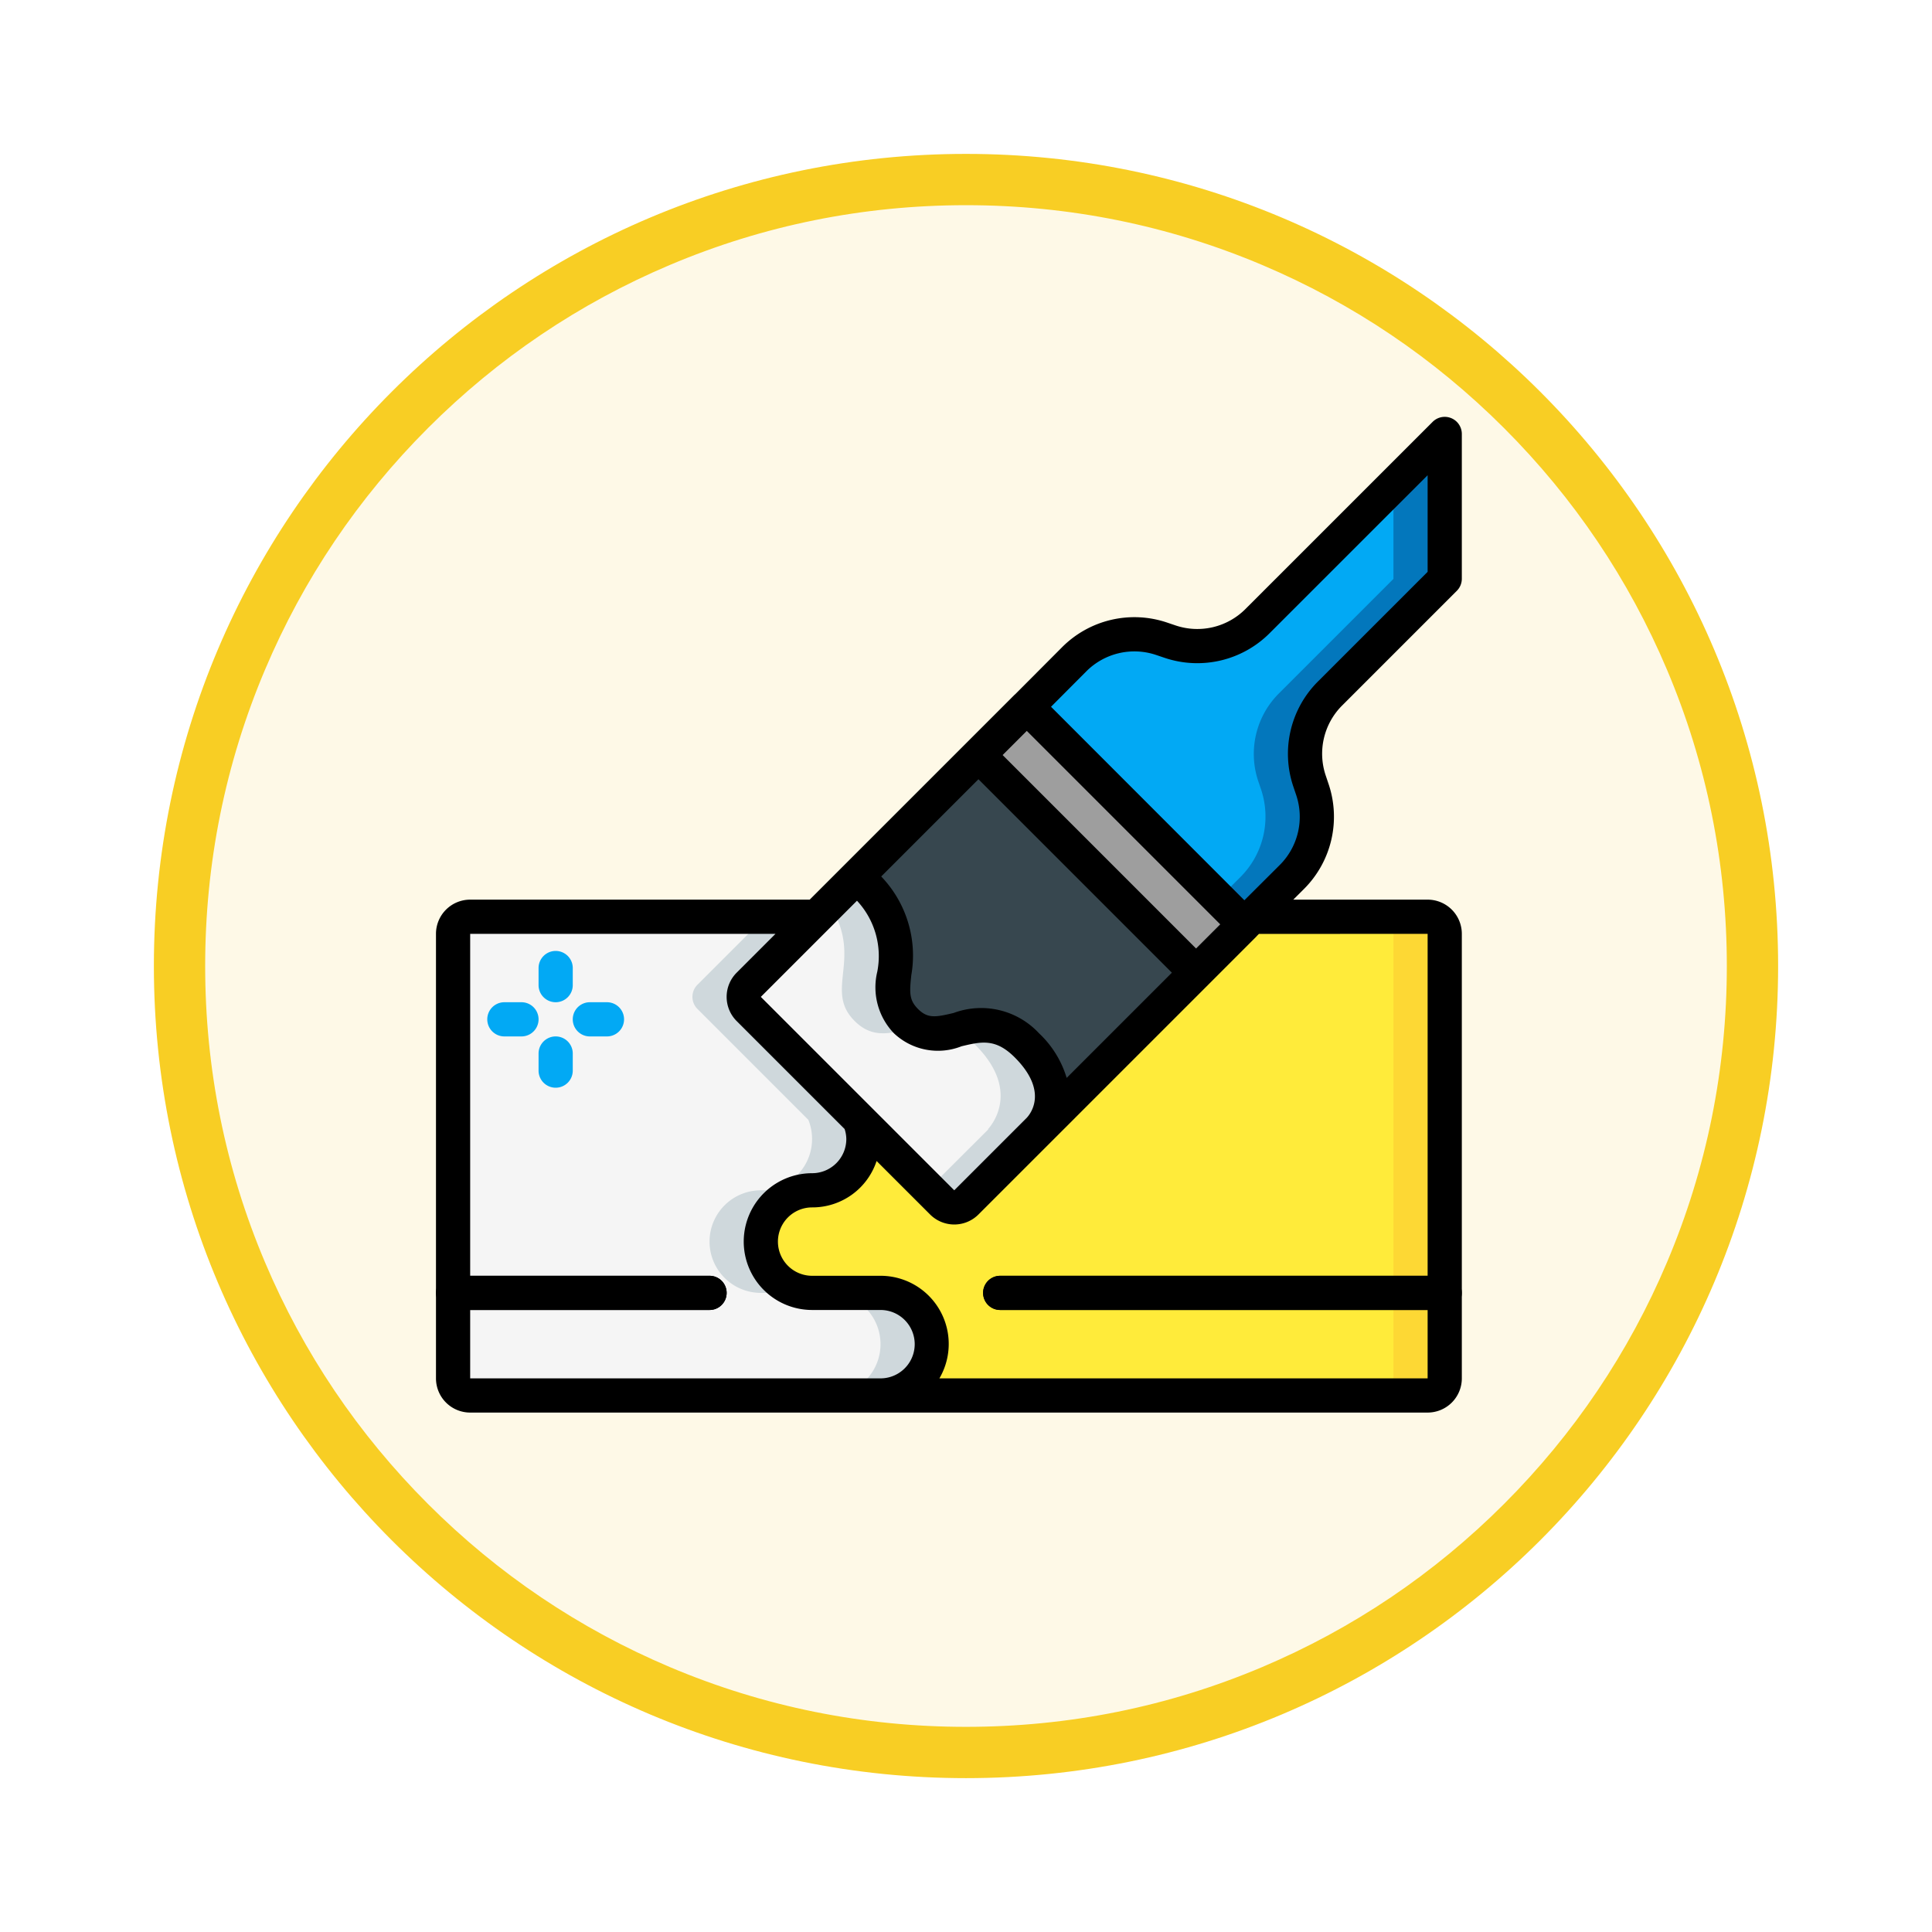 <svg xmlns="http://www.w3.org/2000/svg" xmlns:xlink="http://www.w3.org/1999/xlink" width="113" height="113" viewBox="0 0 113 113">
  <defs>
    <filter id="Trazado_982547" x="0" y="0.001" width="113" height="113" filterUnits="userSpaceOnUse">
      <feOffset dy="3" input="SourceAlpha"/>
      <feGaussianBlur stdDeviation="3" result="blur"/>
      <feFlood flood-opacity="0.161"/>
      <feComposite operator="in" in2="blur"/>
      <feComposite in="SourceGraphic"/>
    </filter>
  </defs>
  <g id="Grupo_1210492" data-name="Grupo 1210492" transform="translate(-4457 -15712.207)">
    <g id="Grupo_1210152" data-name="Grupo 1210152" transform="translate(3345 13390.209)">
      <g id="Grupo_1209055" data-name="Grupo 1209055" transform="translate(0 1091.783)">
        <g id="Grupo_1209049" data-name="Grupo 1209049">
          <g id="Grupo_1208493" data-name="Grupo 1208493" transform="translate(0 -4397.209)">
            <g id="Grupo_1202104" data-name="Grupo 1202104" transform="translate(0 -1149.226)">
              <g id="Grupo_1201923" data-name="Grupo 1201923" transform="translate(-4174.49 4856.378)">
                <g id="Grupo_1176928" data-name="Grupo 1176928" transform="translate(5295.49 1926.273)">
                  <g id="Grupo_1172322" data-name="Grupo 1172322" transform="translate(0 0)">
                    <g id="Grupo_1164700" data-name="Grupo 1164700">
                      <g id="Grupo_1160931" data-name="Grupo 1160931">
                        <g id="Grupo_1160749" data-name="Grupo 1160749">
                          <g id="Grupo_1158891" data-name="Grupo 1158891">
                            <g id="Grupo_1157406" data-name="Grupo 1157406">
                              <g id="Grupo_1155793" data-name="Grupo 1155793">
                                <g id="Grupo_1154704" data-name="Grupo 1154704">
                                  <g id="Grupo_1150790" data-name="Grupo 1150790">
                                    <g id="Grupo_1154214" data-name="Grupo 1154214">
                                      <g id="Grupo_1152583" data-name="Grupo 1152583">
                                        <g id="Grupo_1146973" data-name="Grupo 1146973">
                                          <g id="Grupo_1146954" data-name="Grupo 1146954">
                                            <g transform="matrix(1, 0, 0, 1, -9, -6)" filter="url(#Trazado_982547)">
                                              <g id="Trazado_982547-2" data-name="Trazado 982547" transform="translate(9 6)" fill="#fef9e7">
                                                <path d="M 47.5 93.5 C 41.289 93.5 35.265 92.284 29.595 89.886 C 24.118 87.569 19.198 84.252 14.973 80.027 C 10.748 75.802 7.431 70.882 5.114 65.405 C 2.716 59.735 1.5 53.711 1.5 47.5 C 1.5 41.289 2.716 35.265 5.114 29.595 C 7.431 24.118 10.748 19.198 14.973 14.973 C 19.198 10.748 24.118 7.431 29.595 5.114 C 35.265 2.716 41.289 1.5 47.5 1.5 C 53.711 1.5 59.735 2.716 65.405 5.114 C 70.882 7.431 75.802 10.748 80.027 14.973 C 84.252 19.198 87.569 24.118 89.886 29.595 C 92.284 35.265 93.5 41.289 93.5 47.5 C 93.5 53.711 92.284 59.735 89.886 65.405 C 87.569 70.882 84.252 75.802 80.027 80.027 C 75.802 84.252 70.882 87.569 65.405 89.886 C 59.735 92.284 53.711 93.5 47.5 93.5 Z" stroke="none"/>
                                                <path d="M 47.5 3 C 41.491 3 35.664 4.176 30.18 6.496 C 24.881 8.737 20.122 11.946 16.034 16.034 C 11.946 20.121 8.737 24.881 6.496 30.179 C 4.176 35.664 3 41.491 3 47.5 C 3 53.509 4.176 59.336 6.496 64.82 C 8.737 70.119 11.946 74.878 16.034 78.966 C 20.122 83.054 24.881 86.263 30.18 88.504 C 35.664 90.824 41.491 92 47.5 92 C 53.509 92 59.336 90.824 64.821 88.504 C 70.119 86.263 74.878 83.054 78.966 78.966 C 83.054 74.878 86.263 70.119 88.504 64.82 C 90.824 59.336 92 53.509 92 47.5 C 92 41.491 90.824 35.664 88.504 30.179 C 86.263 24.881 83.054 20.121 78.966 16.034 C 74.878 11.946 70.119 8.737 64.821 6.496 C 59.336 4.176 53.509 3 47.5 3 M 47.5 0 C 73.734 0 95 21.266 95 47.5 C 95 73.733 73.734 95 47.5 95 C 21.266 95 7.62939453125e-06 73.733 7.62939453125e-06 47.5 C 7.62939453125e-06 21.266 21.266 0 47.5 0 Z" stroke="none" fill="#f8ce24"/>
                                              </g>
                                            </g>
                                          </g>
                                        </g>
                                      </g>
                                    </g>
                                  </g>
                                </g>
                              </g>
                            </g>
                          </g>
                        </g>
                      </g>
                    </g>
                  </g>
                </g>
              </g>
            </g>
          </g>
        </g>
      </g>
    </g>
    <g id="Page-1" transform="translate(4482.5 15735.826)">
      <g id="_045---Painting-Skirting-Board" data-name="045---Painting-Skirting-Board">
        <g id="Icons_copy" transform="translate(1 1)">
          <path id="Shape" d="M28,54a3,3,0,0,1-3,3H1a1,1,0,0,1-1-1V30a1,1,0,0,1,1-1H21.27l-3.98,3.98a1,1,0,0,0,0,1.41l6.49,6.49A3,3,0,0,1,21,45a3,3,0,0,0,0,6h4a3,3,0,0,1,3,3Z" fill="#f5f5f5"/>
          <path id="Shape-2" data-name="Shape" d="M14.29,34.39l6.49,6.49A3,3,0,0,1,18,45a3,3,0,1,0,0,6h3a3,3,0,1,1,0-6,2.994,2.994,0,0,0,2.78-4.12l-6.49-6.49a1,1,0,0,1,0-1.41L21.27,29h-3l-3.98,3.98a1,1,0,0,0,0,1.41Z" fill="#cfd8dc"/>
          <path id="Shape-3" data-name="Shape" d="M27.12,51.88A2.993,2.993,0,0,0,25,51H22a3,3,0,0,1,0,6h3a3,3,0,0,0,2.12-5.12Z" fill="#cfd8dc"/>
          <path id="Shape-4" data-name="Shape" d="M58,30V56a1,1,0,0,1-1,1H25a3,3,0,0,0,0-6H21a3,3,0,0,1,0-6,2.994,2.994,0,0,0,2.78-4.12l4.83,4.83a1,1,0,0,0,1.41,0l4.25-4.24.03-.04,9.16-9.16,2.82-2.83.44-.44H57a1,1,0,0,1,1,1Z" fill="#ffeb3a"/>
          <path id="Shape-5" data-name="Shape" d="M57,29H54a1,1,0,0,1,1,1V56a1,1,0,0,1-1,1h3a1,1,0,0,0,1-1V30A1,1,0,0,0,57,29Z" fill="#fdd834"/>
          <path id="Shape-6" data-name="Shape" d="M32,51H58" fill="none" stroke="#000" stroke-linecap="round" stroke-linejoin="round" stroke-width="2" fill-rule="evenodd"/>
          <path id="Shape-7" data-name="Shape" d="M0,51H15" fill="none" stroke="#000" stroke-linecap="round" stroke-linejoin="round" stroke-width="2" fill-rule="evenodd"/>
          <g id="Grupo_1210490" data-name="Grupo 1210490">
            <path id="Shape-8" data-name="Shape" d="M34.29,41.42l.01.01-.03.04-4.25,4.24a1,1,0,0,1-1.41,0l-4.83-4.83-6.49-6.49a1,1,0,0,1,0-1.41L21.27,29l2.39-2.38,1.83,2.56c1.11,2.63-.65,4.28,1,5.92,1.13,1.13,2.27.65,3.51.39a3.449,3.449,0,0,1,3.56,1.02C36.17,39.13,34.55,41.14,34.29,41.42Z" fill="#f5f5f5"/>
            <path id="Shape-9" data-name="Shape" d="M22.49,29.18c1.11,2.63-.65,4.28,1,5.92,1.127,1.127,2.265.652,3.5.392a2.68,2.68,0,0,1-.5-.392c-1.65-1.64.11-3.29-1-5.92l-1.83-2.56-1.752,1.745Z" fill="#cfd8dc"/>
            <path id="Shape-10" data-name="Shape" d="M33.56,36.51A3.449,3.449,0,0,0,30,35.49c-.226.047-.448.1-.667.152a4.141,4.141,0,0,1,1.227.868c2.61,2.62.99,4.63.73,4.91l.01.01-.03.04-3.454,3.446.794.794a1,1,0,0,0,1.41,0l4.25-4.24.03-.04-.01-.01c.26-.28,1.88-2.29-.73-4.91Z" fill="#cfd8dc"/>
            <path id="Shape-11" data-name="Shape" d="M25.49,29.18l-1.83-2.56A8.162,8.162,0,0,1,25.49,29.18Z" fill="#37474f"/>
            <path id="Shape-12" data-name="Shape" d="M46.28,29.44l-2.82,2.83L30.73,19.54l2.83-2.82Z" fill="#9e9e9e"/>
            <path id="Shape-13" data-name="Shape" d="M58,.76V9.24l-6.7,6.7a5,5,0,0,0-1.21,5.12l.17.5a5,5,0,0,1-1.21,5.12L46.72,29l-.44.44L33.56,16.72l2.76-2.77a5,5,0,0,1,5.12-1.21l.5.17a5,5,0,0,0,5.12-1.21Z" fill="#02a9f4"/>
            <path id="Shape-14" data-name="Shape" d="M55,3.76V9.24l-6.7,6.7a5,5,0,0,0-1.21,5.12l.17.5a5,5,0,0,1-1.21,5.12l-1.268,1.262,1.5,1.5.44-.44,2.33-2.32a5,5,0,0,0,1.21-5.12l-.17-.5a5,5,0,0,1,1.21-5.12l6.7-6.7V.76Z" fill="#0377bc"/>
            <path id="Shape-15" data-name="Shape" d="M25.49,29.18l-1.83-2.56A8.162,8.162,0,0,1,25.49,29.18Z" fill="#37474f"/>
            <path id="Shape-16" data-name="Shape" d="M43.46,32.27,34.3,41.43l-.01-.01c.26-.28,1.88-2.29-.73-4.91A3.449,3.449,0,0,0,30,35.49c-1.24.26-2.38.74-3.51-.39-1.65-1.64.11-3.29-1-5.92a8.162,8.162,0,0,0-1.83-2.56l7.07-7.08Z" fill="#37474f"/>
          </g>
        </g>
        <g id="Icons">
          <g id="Grupo_1210491" data-name="Grupo 1210491">
            <path id="Shape-17" data-name="Shape" d="M5,37H4a1,1,0,0,1,0-2H5a1,1,0,0,1,0,2Z" fill="#02a9f4"/>
            <path id="Shape-18" data-name="Shape" d="M7,35a1,1,0,0,1-1-1V33a1,1,0,0,1,2,0v1A1,1,0,0,1,7,35Z" fill="#02a9f4"/>
            <path id="Shape-19" data-name="Shape" d="M10,37H9a1,1,0,0,1,0-2h1a1,1,0,0,1,0,2Z" fill="#02a9f4"/>
            <path id="Shape-20" data-name="Shape" d="M7,40a1,1,0,0,1-1-1V38a1,1,0,0,1,2,0v1A1,1,0,0,1,7,40Z" fill="#02a9f4"/>
          </g>
          <path id="Shape-21" data-name="Shape" d="M2,59H58a2,2,0,0,0,2-2V31a2,2,0,0,0-2-2H50.142l.615-.613a5.972,5.972,0,0,0,1.45-6.149l-.168-.5a3.983,3.983,0,0,1,.968-4.1l6.7-6.7a1,1,0,0,0,.293-.7V1.762a1,1,0,0,0-1.707-.707L47.353,11.993a3.977,3.977,0,0,1-4.091.97l-.506-.171a5.968,5.968,0,0,0-6.145,1.452l-2.74,2.75c-.007.007-.015.008-.022.015l-2.828,2.828L21.858,29H2a2,2,0,0,0-2,2V57a2,2,0,0,0,2,2ZM58,31V51H33a1,1,0,0,0,0,2H58v4H29.444A3.987,3.987,0,0,0,26,51H22a2,2,0,1,1,0-4,3.955,3.955,0,0,0,3.771-2.714L28.9,47.414a2,2,0,0,0,2.829,0l4.243-4.242,9.189-9.189,2.828-2.829c.006-.006.008-.014.014-.02l.13-.13ZM31.728,21.958l5.657,5.657,5.657,5.657-6.154,6.154a5.921,5.921,0,0,0-1.625-2.618,4.617,4.617,0,0,0-4.985-1.18c-1.063.253-1.518.333-2.086-.234-.521-.521-.5-.956-.391-1.976a6.679,6.679,0,0,0-1.76-5.773ZM25.812,33.21a3.881,3.881,0,0,0,.966,3.6,3.748,3.748,0,0,0,3.963.765c1.155-.274,1.987-.471,3.108.649,1.967,1.967.942,3.283.7,3.54L30.313,46,19,34.687l5.624-5.624a4.749,4.749,0,0,1,1.188,4.147ZM38.027,15.657a3.973,3.973,0,0,1,4.091-.969l.506.171a5.98,5.98,0,0,0,6.143-1.452L58,4.176v5.65l-6.407,6.407a5.974,5.974,0,0,0-1.45,6.148l.169.5a3.982,3.982,0,0,1-.968,4.1l-2.062,2.055L35.973,17.719ZM34.556,19.13,45.87,30.444l-1.414,1.414L38.8,26.2l-5.657-5.657ZM19.858,31l-2.272,2.272a2,2,0,0,0,0,2.829L23.9,42.415A1.942,1.942,0,0,1,24,43a2,2,0,0,1-2,2,4,4,0,0,0,0,8h4a2,2,0,1,1,0,4H2V53H16a1,1,0,1,0,0-2H2V31Z"/>
        </g>
      </g>
    </g>
  </g>
</svg>
